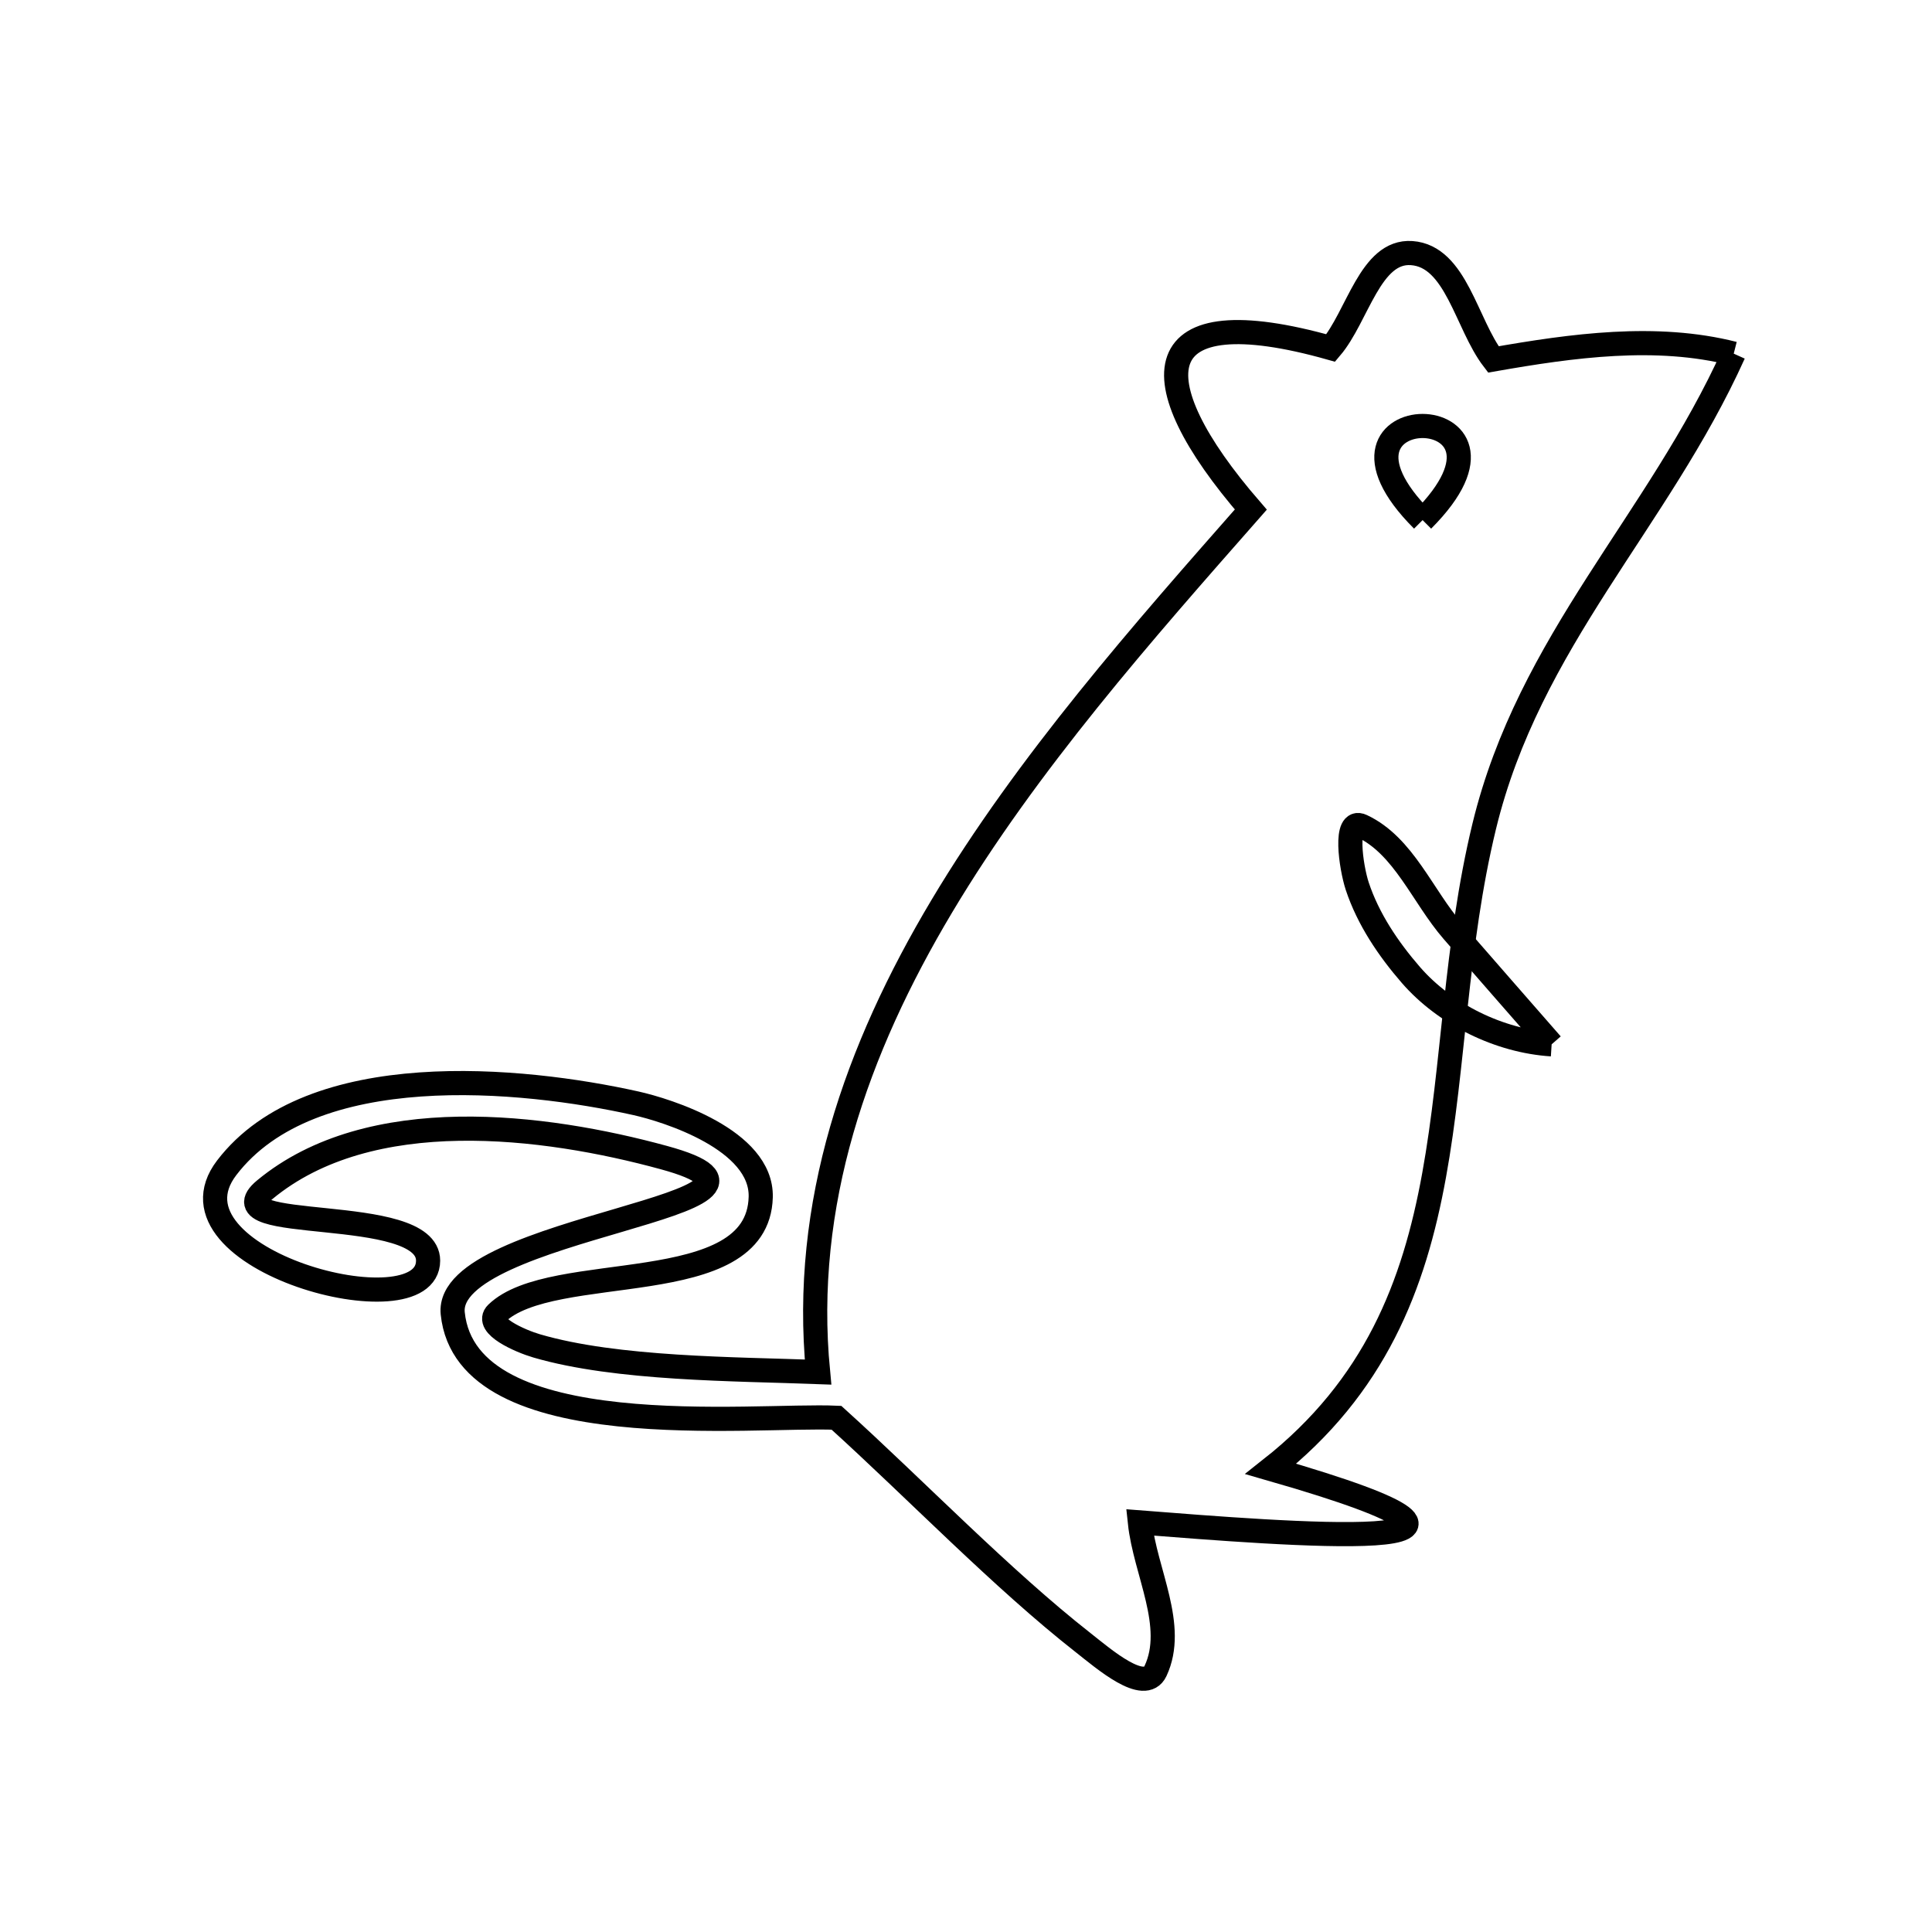 <svg xmlns="http://www.w3.org/2000/svg" viewBox="0.0 0.0 24.0 24.0" height="200px" width="200px"><path fill="none" stroke="black" stroke-width=".3" stroke-opacity="1.0"  filling="0" d="M21.537 4.393 L21.537 4.393 C20.596 6.478 18.995 7.963 18.437 10.267 C18.079 11.746 18.064 13.229 17.815 14.599 C17.566 15.969 17.083 17.224 15.786 18.247 L15.786 18.247 C19.65 19.359 15.903 19.048 14.16 18.912 L14.16 18.912 C14.225 19.527 14.617 20.198 14.354 20.758 C14.218 21.048 13.71 20.606 13.458 20.408 C12.446 19.615 11.372 18.5 10.391 17.612 L10.391 17.612 C9.367 17.565 5.794 17.978 5.624 16.315 C5.513 15.227 10.373 14.961 8.247 14.38 C6.762 13.974 4.596 13.697 3.289 14.779 C2.619 15.334 5.318 14.944 5.318 15.66 C5.318 16.549 1.944 15.648 2.816 14.507 C3.867 13.131 6.481 13.389 7.902 13.706 C8.278 13.79 9.469 14.157 9.45 14.871 C9.416 16.166 6.859 15.646 6.17 16.315 C6.017 16.464 6.461 16.659 6.666 16.719 C7.663 17.011 9.137 17.005 10.162 17.044 L10.162 17.044 C9.96 14.957 10.638 13.036 11.699 11.258 C12.76 9.48 14.205 7.845 15.538 6.33 L15.538 6.33 C14.123 4.696 14.231 3.674 16.531 4.323 L16.531 4.323 C16.866 3.93 17.021 3.108 17.536 3.144 C18.09 3.183 18.213 4.025 18.551 4.465 L18.551 4.465 C19.532 4.293 20.572 4.148 21.537 4.393 L21.537 4.393"></path>
<path fill="none" stroke="black" stroke-width=".3" stroke-opacity="1.0"  filling="0" d="M17.672 6.461 L17.672 6.461 C16.113 4.902 19.23 4.902 17.672 6.461 L17.672 6.461"></path>
<path fill="none" stroke="black" stroke-width=".3" stroke-opacity="1.0"  filling="0" d="M19.275 12.973 L19.275 12.973 C18.627 12.932 17.953 12.602 17.527 12.112 C17.245 11.787 16.995 11.416 16.86 11.008 C16.782 10.771 16.692 10.154 16.917 10.261 C17.439 10.506 17.67 11.133 18.048 11.568 C18.456 12.037 18.866 12.505 19.275 12.973 L19.275 12.973"></path></svg>